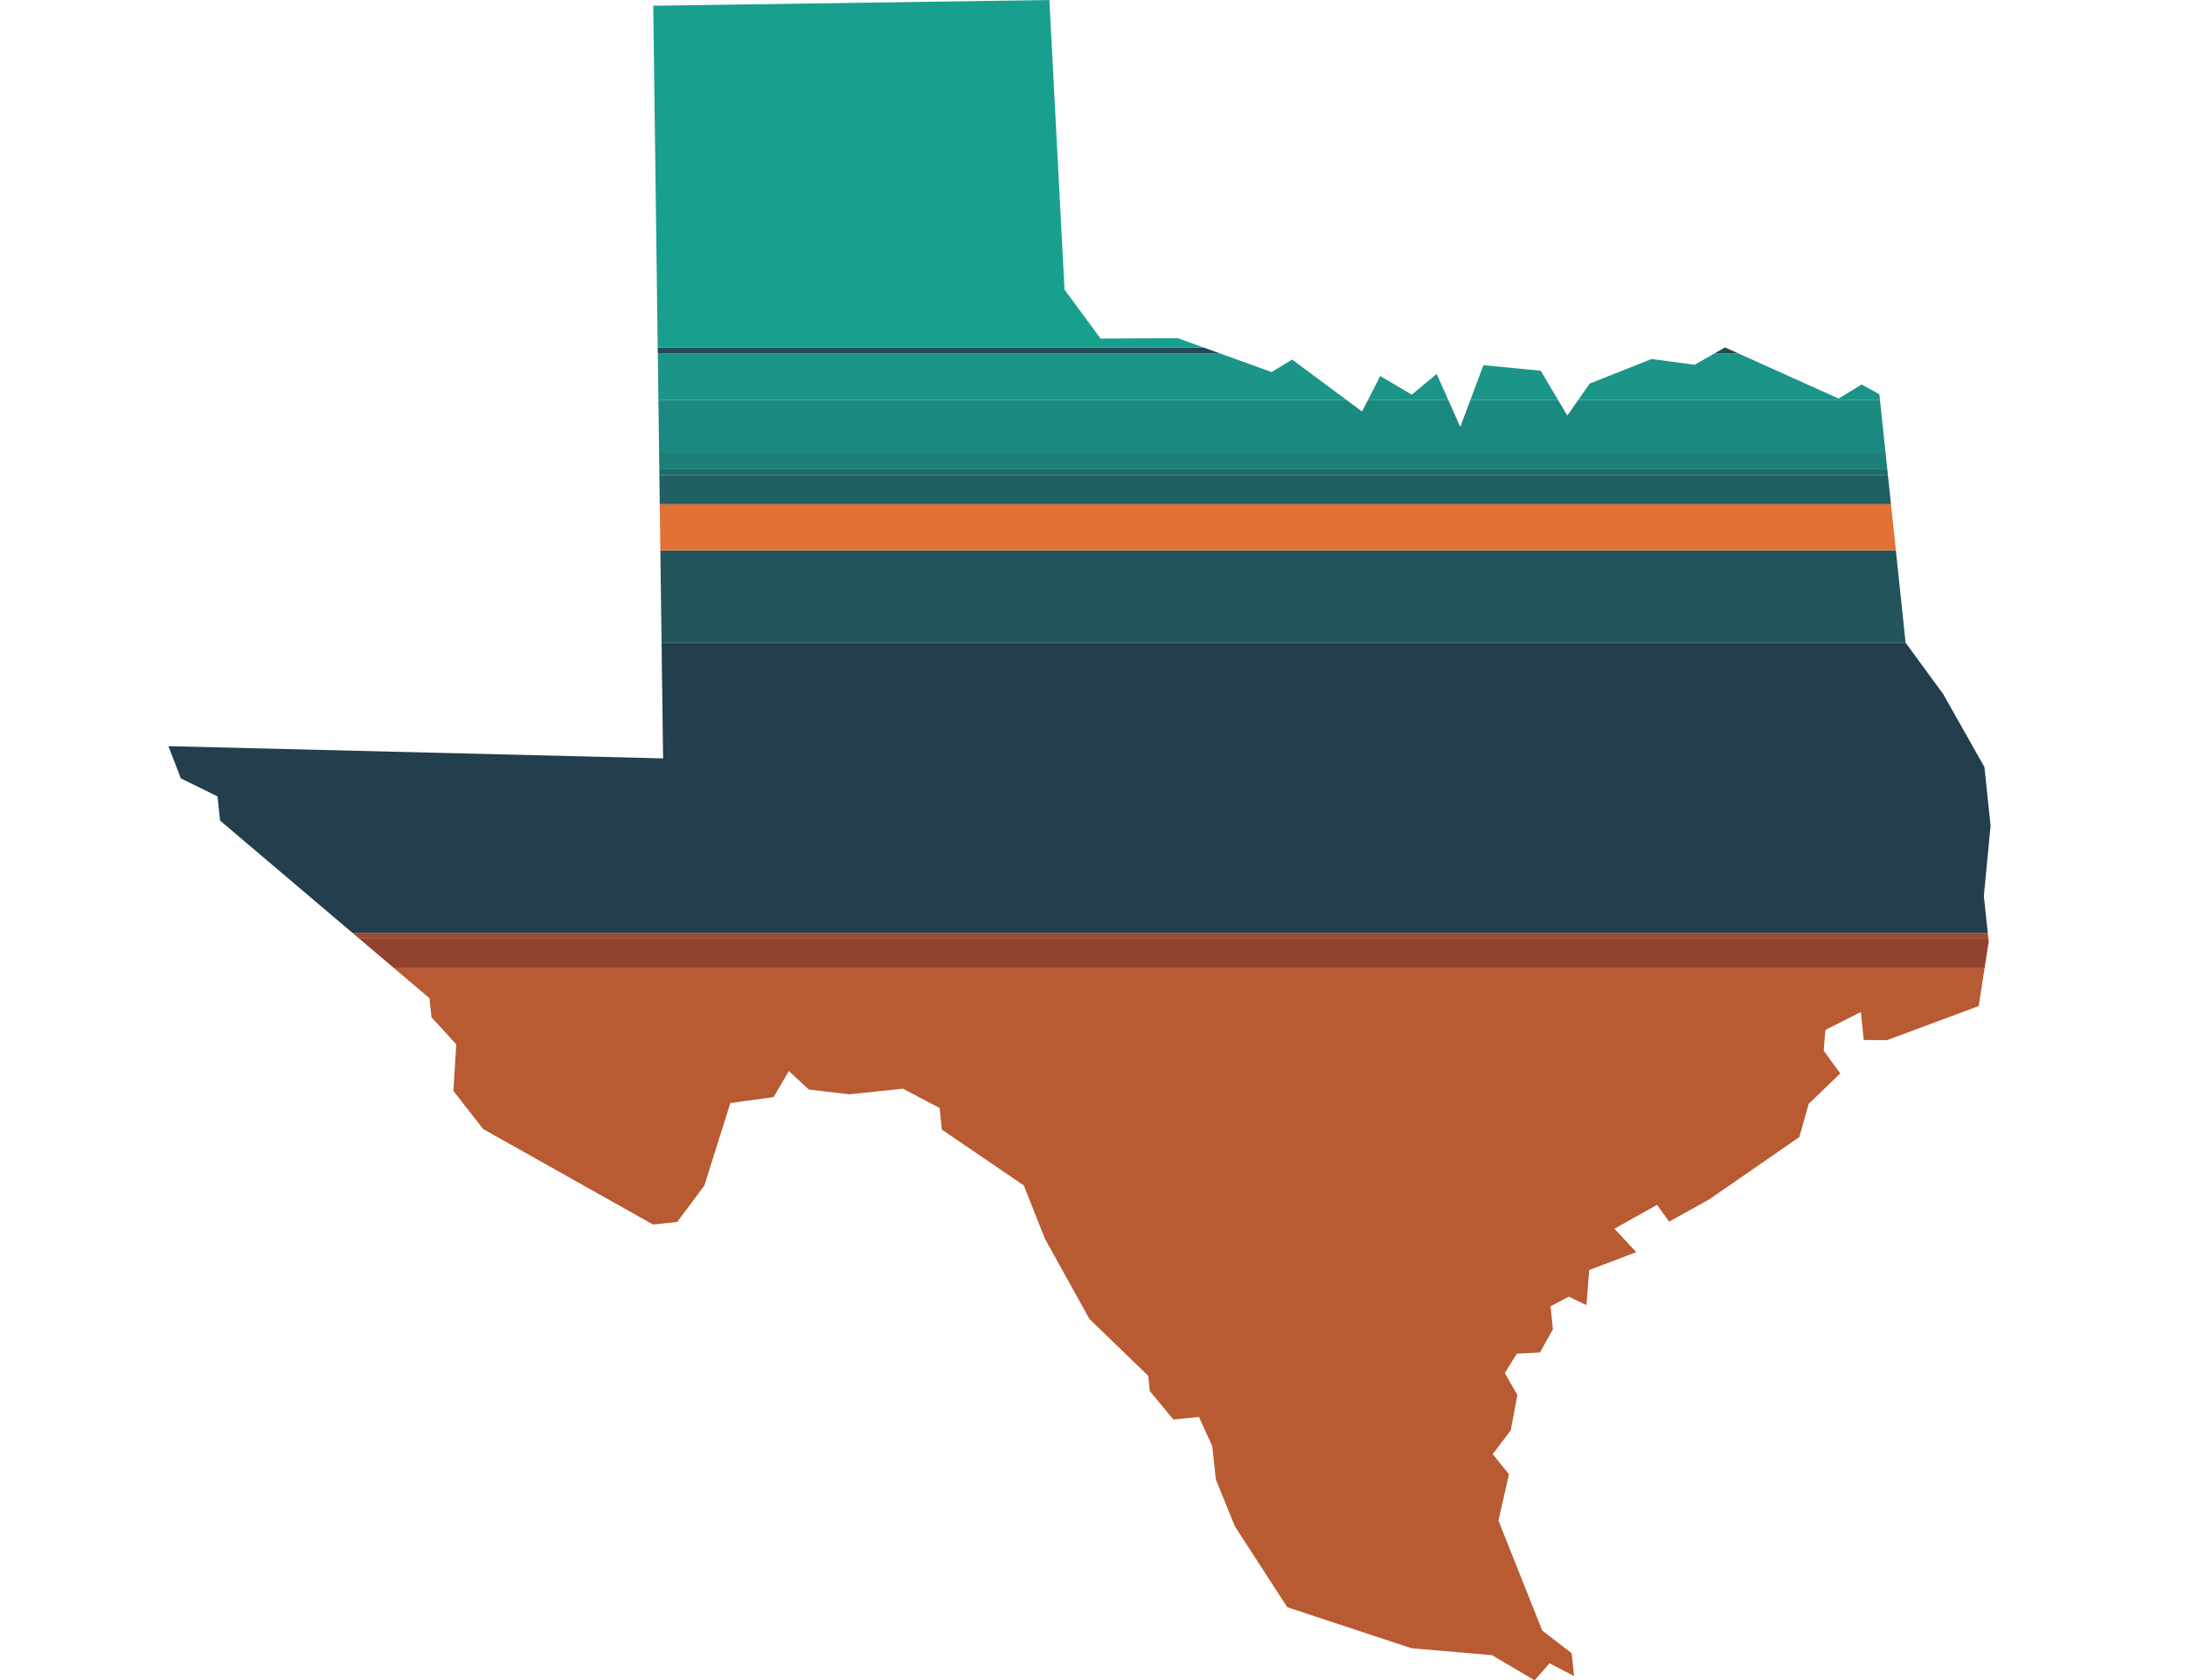 <svg id="graphic" xmlns="http://www.w3.org/2000/svg" viewBox="0 0 749.08 576"><defs><style>.cls-1{fill:#b1491c;}.cls-1,.cls-10,.cls-11,.cls-12,.cls-13,.cls-2,.cls-3,.cls-4,.cls-5,.cls-6,.cls-7,.cls-8,.cls-9{opacity:0.9;isolation:isolate;}.cls-2{fill:#852f19;}.cls-3{fill:#93381a;}.cls-4{fill:#0c2939;}.cls-5{fill:#0a424a;}.cls-6{fill:#de621f;}.cls-7{fill:#084e52;}.cls-8{fill:#075a5a;}.cls-9{fill:#05716a;}.cls-10{fill:#037d72;}.cls-11{fill:#028a7a;}.cls-12{fill:#0b3642;}.cls-13{fill:#019582;}</style></defs><polygon class="cls-1" points="539.64 574.57 538.81 566.71 528.72 558.94 513.7 521.22 517.32 505.38 511.74 498.46 517.94 490.3 520.19 478.14 515.87 470.65 520.02 464.02 527.93 463.63 532.39 455.65 531.56 447.79 537.84 444.48 543.88 447.38 544.82 435.35 560.96 429.23 553.48 421.19 568.08 413.02 572.22 418.77 585.99 411.13 616.86 389.77 620.07 378.39 630.89 367.97 625.22 360.18 625.79 353.05 637.95 346.91 638.96 356.52 646.91 356.56 678.36 344.86 680.4 331.7 134.88 331.7 147.23 342.17 147.93 348.72 156.41 357.99 155.45 373.99 165.66 387.04 223.88 419.76 232.17 418.88 241.46 406.42 250.39 378.1 265.2 376.09 270.44 367.15 277.29 373.49 291.15 375.12 309.5 373.19 322.12 379.8 322.9 387.23 350.98 406.35 358.2 424.57 373.47 452.11 393.64 471.62 394.19 476.86 402.28 486.61 411.02 485.69 415.62 495.8 416.82 507.16 423.37 523.25 441.31 550.94 483.87 565 511.5 567.38 526.1 576 531.23 570.16 539.64 574.57"/><polygon class="cls-2" points="681.78 322.86 681.66 321.77 123.17 321.77 134.88 331.7 680.4 331.7 681.78 322.86"/><polygon class="cls-3" points="681.46 319.78 120.83 319.78 123.17 321.77 681.66 321.77 681.46 319.78"/><polygon class="cls-4" points="680.12 307.13 682.43 283.04 680.32 262.95 666.19 237.94 653.41 220.47 226.81 220.47 227.33 259.97 57.74 255.78 61.99 266.82 74.57 273 75.45 281.3 120.83 319.78 681.46 319.78 680.12 307.13"/><polygon class="cls-5" points="653.29 220.31 649.96 188.69 226.39 188.69 226.81 220.47 653.41 220.47 653.29 220.31"/><polygon class="cls-6" points="648.28 172.8 226.18 172.8 226.39 188.69 649.96 188.69 648.28 172.8"/><polygon class="cls-7" points="647.23 162.87 226.05 162.87 226.18 172.8 648.28 172.8 647.23 162.87"/><polygon class="cls-8" points="647.02 160.88 226.03 160.88 226.05 162.87 647.23 162.87 647.02 160.88"/><polygon class="cls-9" points="646.39 154.92 225.95 154.92 226.03 160.88 647.02 160.88 646.39 154.92"/><polygon class="cls-10" points="644.5 137.05 541.1 137.05 537.32 142.46 534.11 137.05 504.11 137.05 500.63 146.33 496.49 137.05 469 137.05 466.95 141.05 461.56 137.05 225.72 137.05 225.95 154.92 646.39 154.92 644.5 137.05"/><polygon class="cls-11" points="528.19 127.08 508.55 125.18 504.11 137.05 534.11 137.05 528.19 127.08"/><polygon class="cls-11" points="442.99 123.27 435.93 127.54 418.28 121.16 225.51 121.16 225.72 137.05 461.56 137.05 442.99 123.27"/><polygon class="cls-11" points="492.53 128.19 484 135.28 473.18 128.91 469 137.05 496.49 137.05 492.53 128.19"/><polygon class="cls-11" points="644.3 135.14 638.21 131.81 630.33 136.62 595.98 121.16 587.76 121.16 580.97 125.04 566.18 123.07 544.99 131.49 541.1 137.05 644.5 137.05 644.3 135.14"/><polygon class="cls-12" points="412.79 119.17 225.48 119.17 225.51 121.16 418.28 121.16 412.79 119.17"/><polygon class="cls-12" points="591.57 119.17 591.23 119.17 587.76 121.16 595.98 121.16 591.57 119.17"/><polygon class="cls-13" points="591.38 119.09 591.23 119.17 591.57 119.17 591.38 119.09"/><polygon class="cls-13" points="403.79 115.92 377.31 116.06 364.94 99.26 359.76 0 223.95 1.97 225.48 119.17 412.79 119.17 403.79 115.92"/></svg>